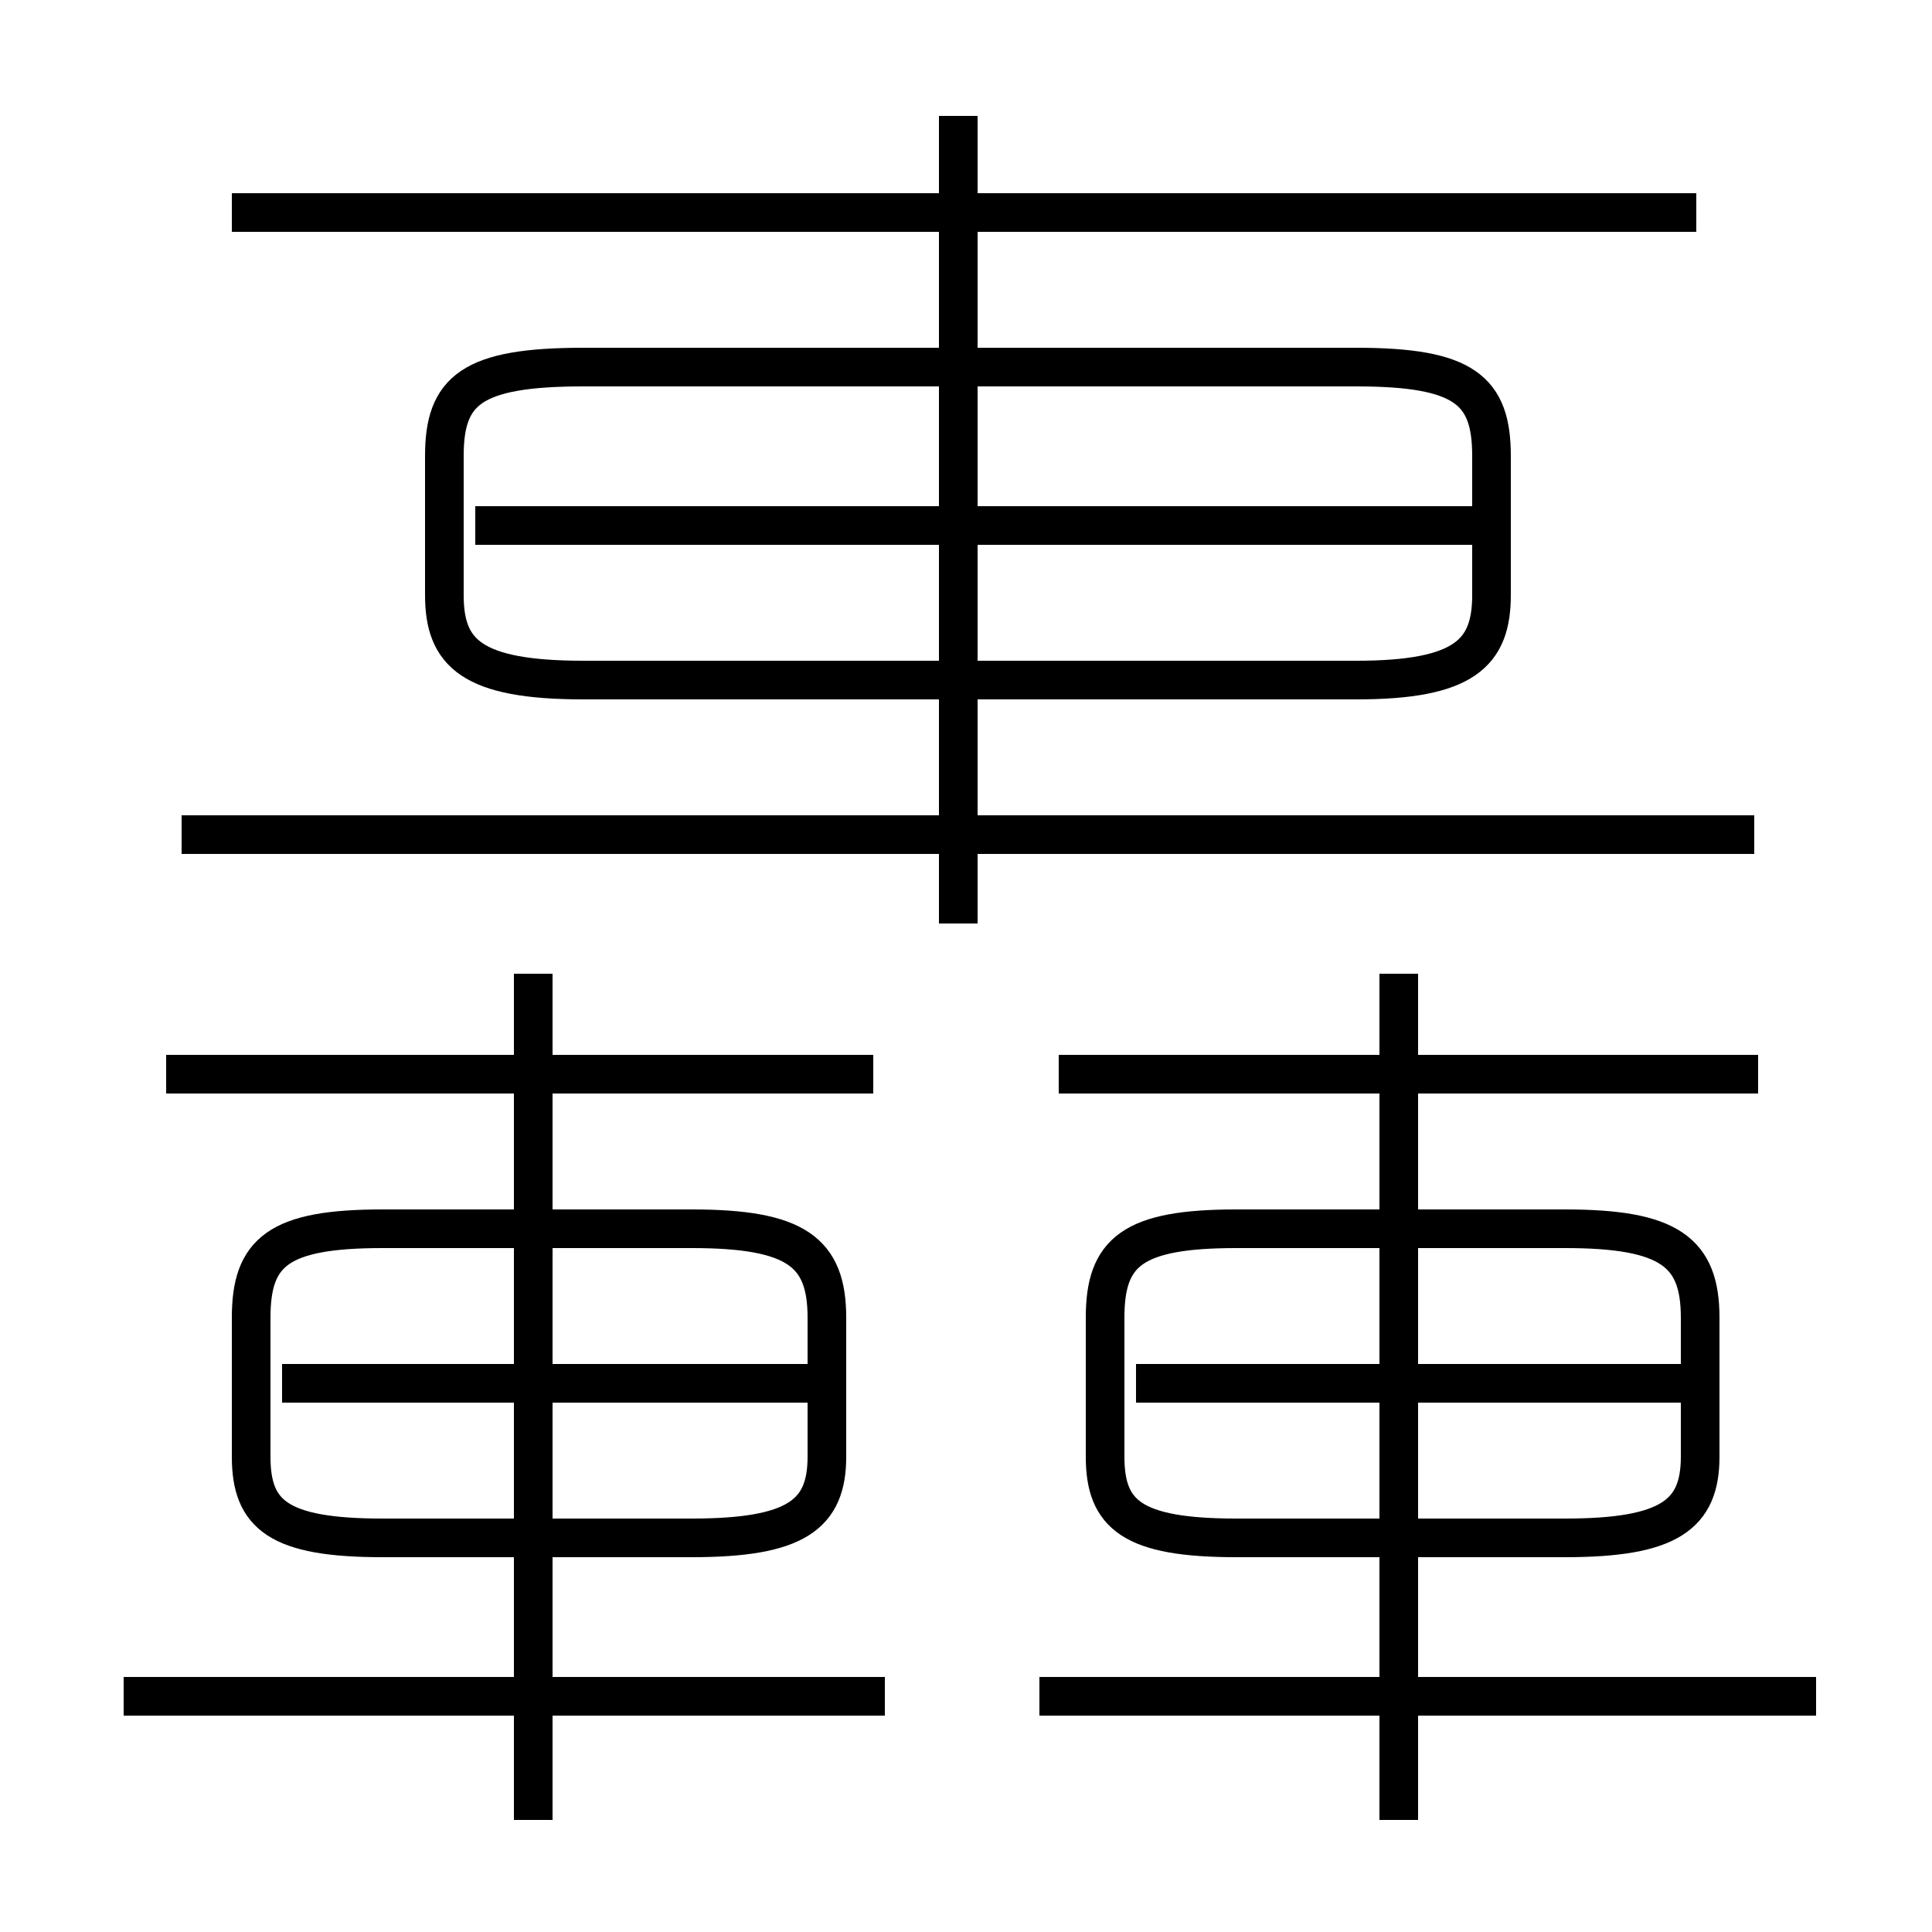 <?xml version='1.0' encoding='utf8'?>
<svg viewBox="0.0 -6.0 50.0 50.0" version="1.1" xmlns="http://www.w3.org/2000/svg">
<rect x="0.0" y="-6.0" width="50.0" height="50.0" fill="#808080" stroke="none"/>
<rect x="-1000" y="-1000" width="2000" height="2000" stroke="white" fill="white"/>
<g style="fill:white;stroke:#000000;  stroke-width:1">
<path d="M 15.1 -26.4 L 35.1 -26.4 C 37.9 -26.4 38.6 -27.1 38.6 -28.6 L 38.6 -32.2 C 38.6 -33.9 37.9 -34.5 35.1 -34.5 L 15.1 -34.5 C 12.2 -34.5 11.5 -33.9 11.5 -32.2 L 11.5 -28.6 C 11.5 -27.1 12.2 -26.4 15.1 -26.4 Z M 22.9 -0.1 L 3.2 -0.1 M 13.8 3.1 L 13.8 -18.8 M 9.9 -4.2 L 17.9 -4.2 C 20.6 -4.2 21.4 -4.8 21.4 -6.3 L 21.4 -9.9 C 21.4 -11.6 20.6 -12.2 17.9 -12.2 L 9.9 -12.2 C 7.2 -12.2 6.5 -11.6 6.5 -9.9 L 6.5 -6.3 C 6.5 -4.8 7.2 -4.2 9.9 -4.2 Z M 20.9 -8.2 L 7.3 -8.2 M 22.6 -16.2 L 4.3 -16.2 M 47.0 -0.1 L 26.9 -0.1 M 36.2 3.1 L 36.2 -18.8 M 32.0 -4.2 L 40.5 -4.2 C 43.2 -4.2 44.0 -4.8 44.0 -6.3 L 44.0 -9.9 C 44.0 -11.6 43.2 -12.2 40.5 -12.2 L 32.0 -12.2 C 29.3 -12.2 28.6 -11.6 28.6 -9.9 L 28.6 -6.3 C 28.6 -4.8 29.3 -4.2 32.0 -4.2 Z M 43.5 -8.2 L 29.4 -8.2 M 45.4 -22.4 L 4.7 -22.4 M 45.5 -16.2 L 27.4 -16.2 M 24.8 -20.1 L 24.8 -41.0 M 38.1 -30.4 L 12.3 -30.4 M 43.9 -38.5 L 6.0 -38.5" transform="translate(0.0 38.0)" />
</g>
</svg>